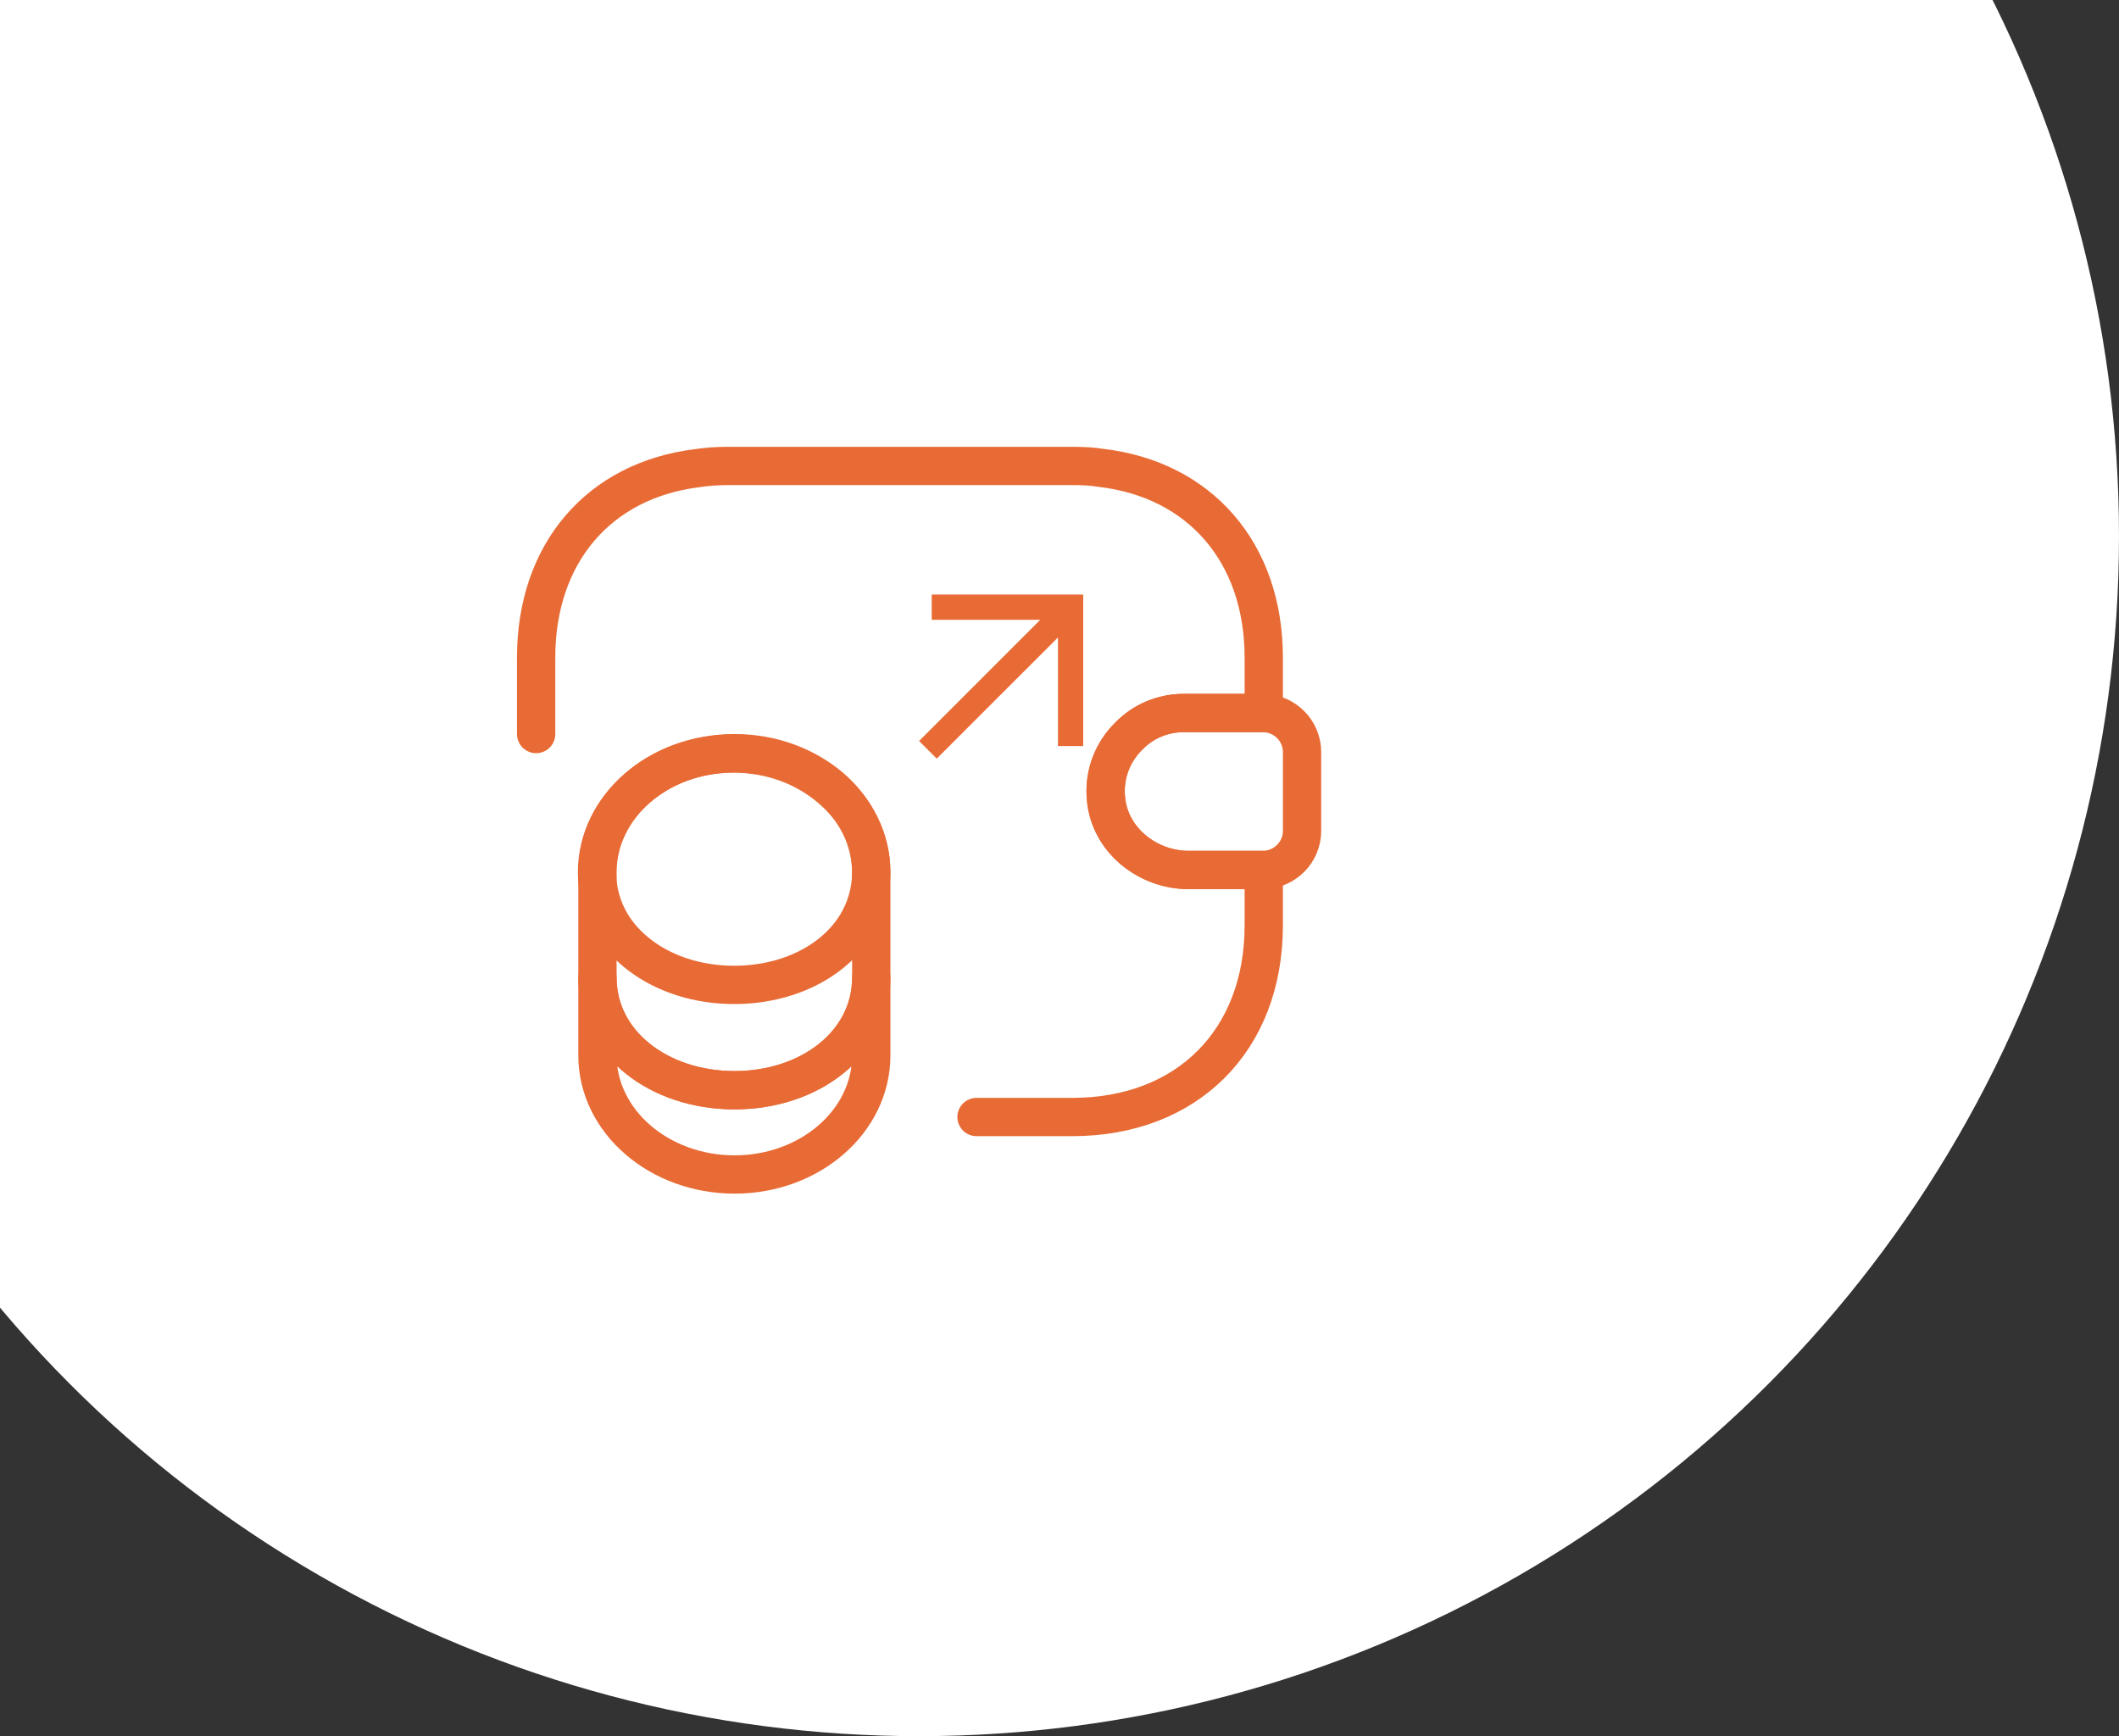 <svg width="83" height="68" viewBox="0 0 83 68" fill="none" xmlns="http://www.w3.org/2000/svg">
<rect x="0" y="0" width="83" height="68" fill="#333333" stroke="none"/>
<circle cx="36" cy="21" r="47" fill="white"/>
<path d="M34.127 38.291V41.336C34.127 43.916 31.727 46.001 28.772 46.001C25.817 46.001 23.402 43.916 23.402 41.336V38.291C23.402 40.871 25.802 42.701 28.772 42.701C31.727 42.701 34.127 40.856 34.127 38.291Z" stroke="#E86B35" stroke-width="1.5" stroke-linecap="round" stroke-linejoin="round"/>
<path d="M34.125 34.165C34.125 34.915 33.915 35.605 33.555 36.205C32.67 37.66 30.855 38.575 28.755 38.575C26.655 38.575 24.84 37.645 23.955 36.205C23.595 35.605 23.385 34.915 23.385 34.165C23.385 32.875 23.985 31.72 24.945 30.88C25.92 30.025 27.255 29.515 28.74 29.515C30.225 29.515 31.56 30.04 32.535 30.88C33.525 31.705 34.125 32.875 34.125 34.165Z" stroke="#E86B35" stroke-width="1.5" stroke-linecap="round" stroke-linejoin="round"/>
<path d="M34.127 34.165V38.29C34.127 40.87 31.727 42.7 28.772 42.7C25.817 42.7 23.402 40.855 23.402 38.29V34.165C23.402 31.585 25.802 29.5 28.772 29.5C30.257 29.5 31.592 30.025 32.567 30.865C33.527 31.705 34.127 32.875 34.127 34.165Z" stroke="#E86B35" stroke-width="1.5" stroke-linecap="round" stroke-linejoin="round"/>
<path d="M51 29.455V32.545C51 33.37 50.34 34.045 49.5 34.075H46.56C44.94 34.075 43.455 32.89 43.32 31.27C43.23 30.325 43.59 29.44 44.22 28.825C44.775 28.255 45.54 27.925 46.38 27.925H49.5C50.34 27.955 51 28.63 51 29.455Z" stroke="#E86B35" stroke-width="1.5" stroke-linecap="round" stroke-linejoin="round"/>
<path d="M21 28.75V25.75C21 21.67 23.46 18.82 27.285 18.34C27.675 18.28 28.08 18.25 28.5 18.25H42C42.39 18.25 42.765 18.265 43.125 18.325C46.995 18.775 49.5 21.64 49.5 25.75V27.925H46.38C45.54 27.925 44.775 28.255 44.22 28.825C43.59 29.44 43.23 30.325 43.32 31.27C43.455 32.89 44.94 34.075 46.56 34.075H49.5V36.25C49.5 40.75 46.5 43.75 42 43.75H38.25" stroke="#E86B35" stroke-width="1.5" stroke-linecap="round" stroke-linejoin="round"/>
<path d="M36.692 29.714L36 29.022L40.747 24.275H36.495V23.286H42.429V29.22H41.44V24.967L36.692 29.714Z" fill="#E86B35"/>
</svg>
